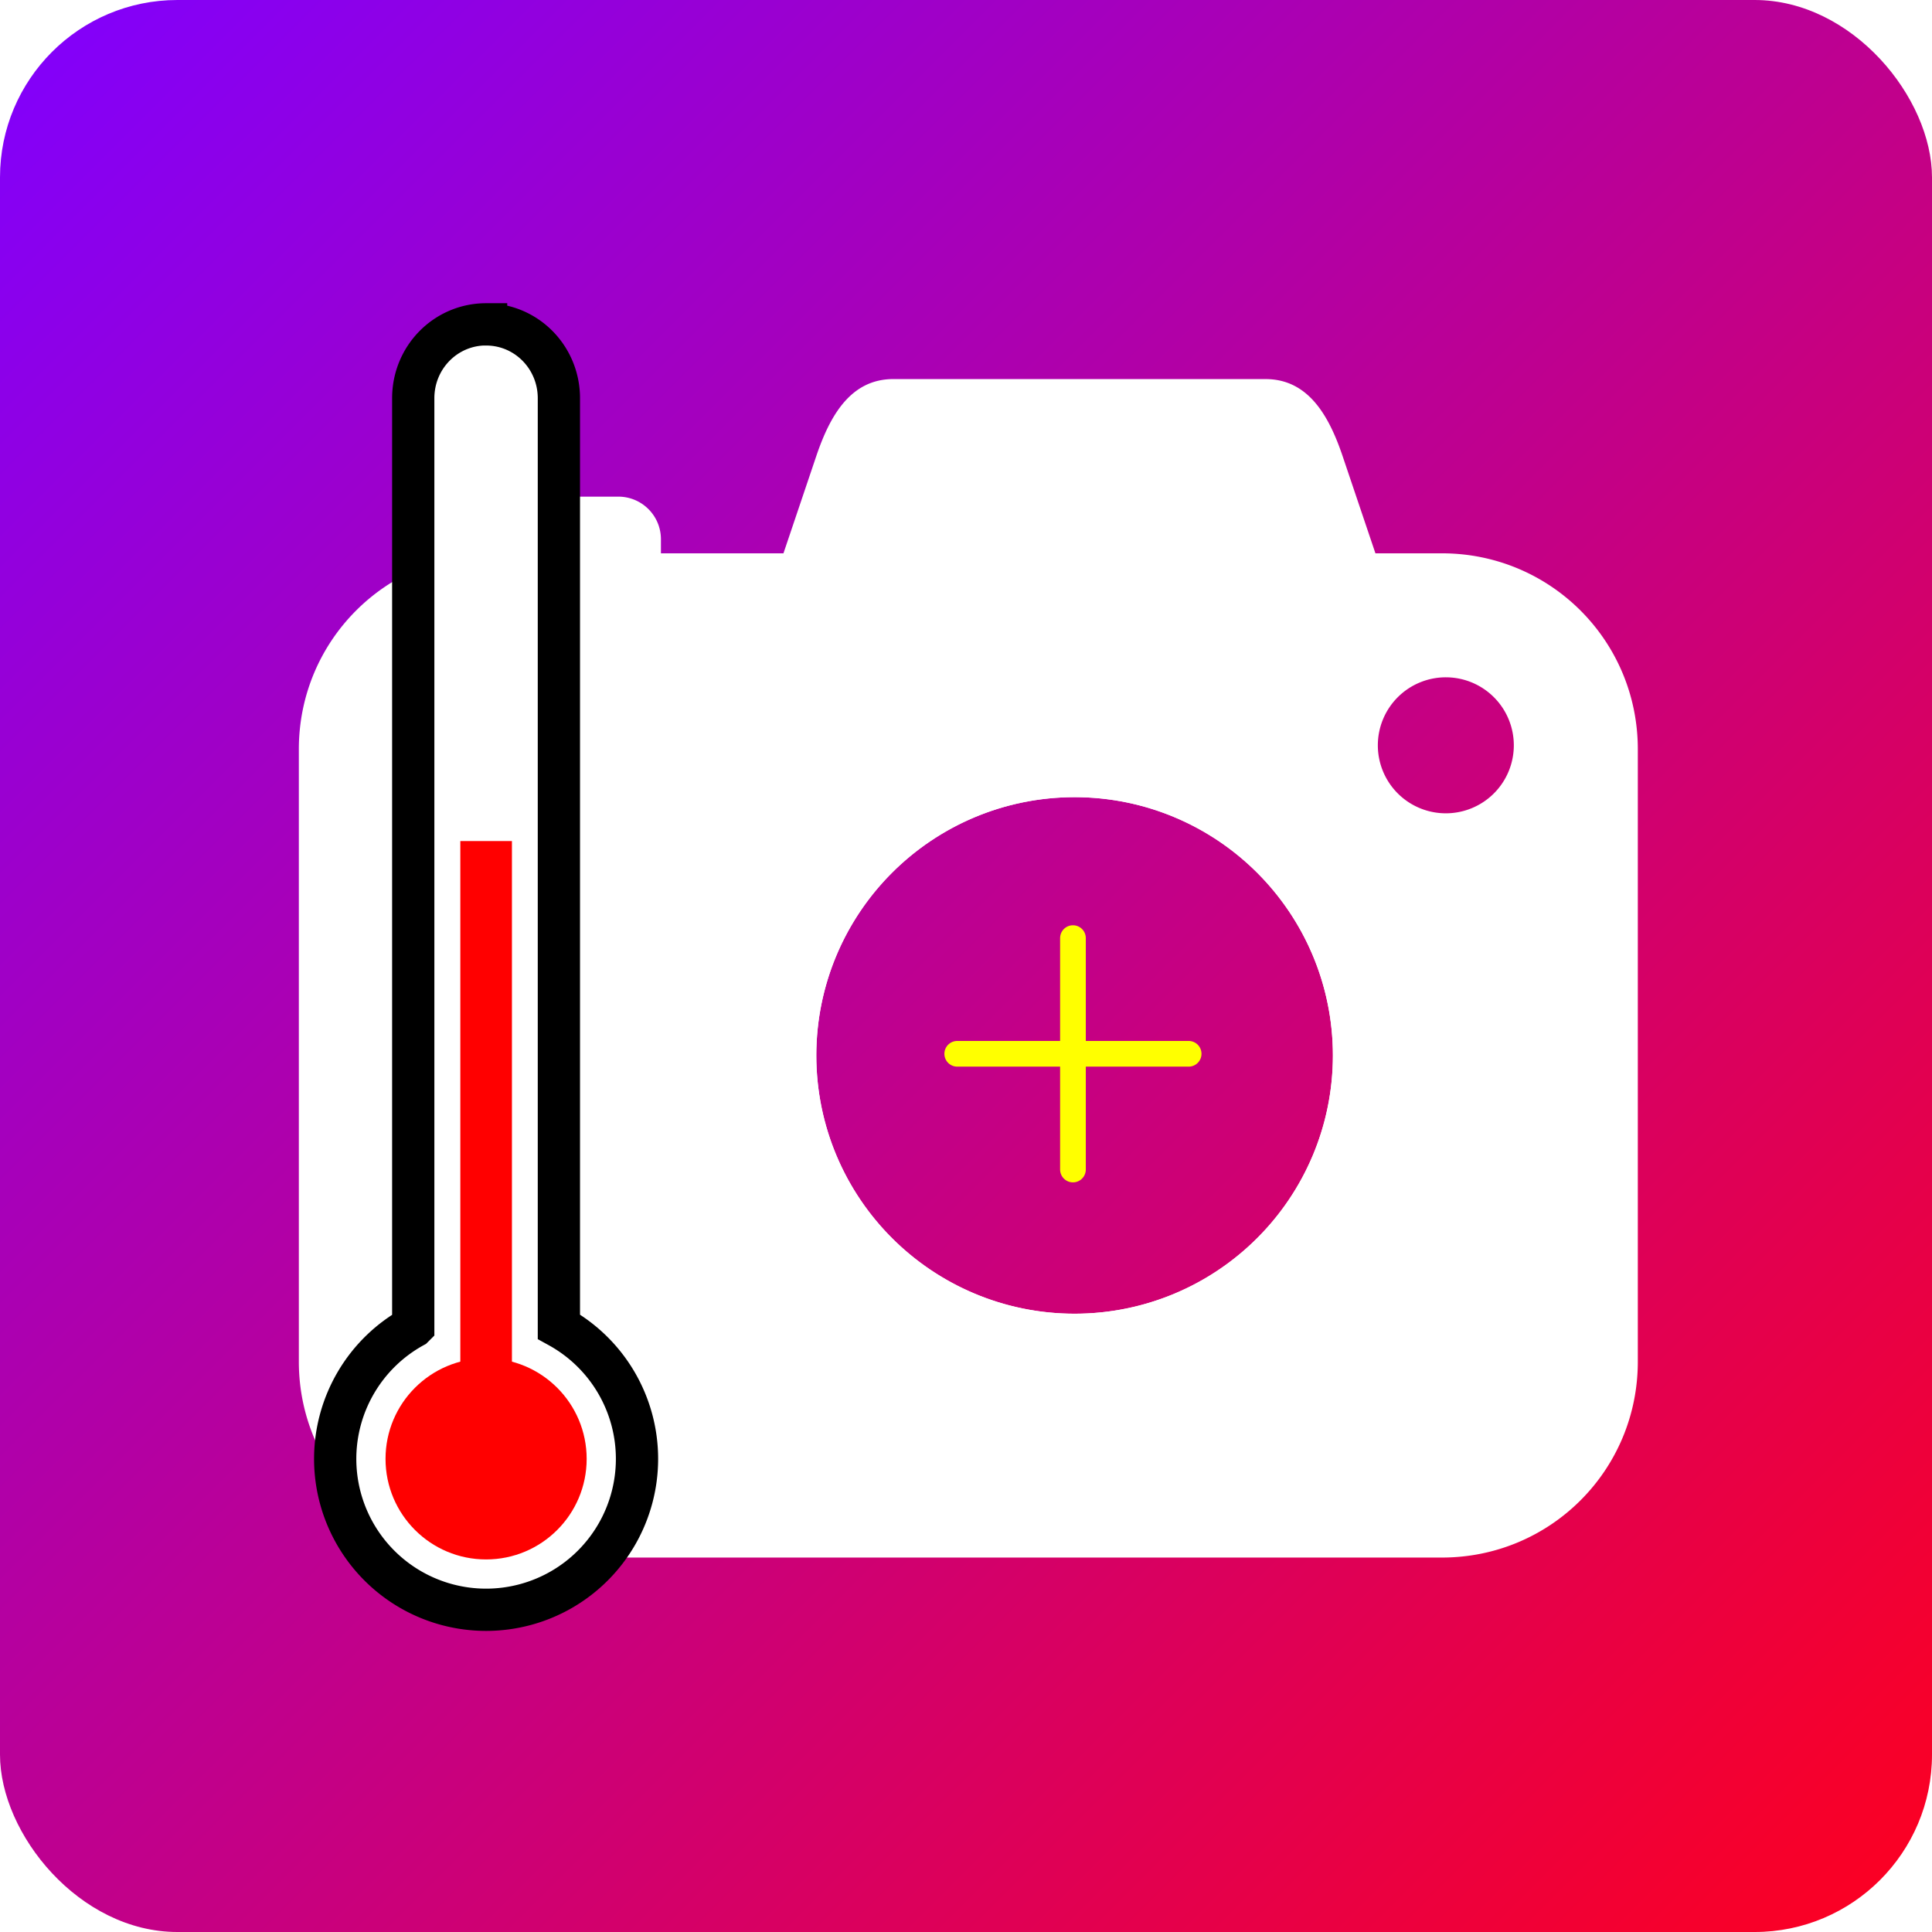 <?xml version="1.0" encoding="UTF-8" standalone="no"?>
<!-- Created with Inkscape (http://www.inkscape.org/) -->

<svg
   width="50mm"
   height="50mm"
   viewBox="0 0 50 50"
   version="1.1"
   id="svg5"
   inkscape:version="1.1.1 (3bf5ae0d25, 2021-09-20)"
   sodipodi:docname="logo.svg"
   xmlns:inkscape="http://www.inkscape.org/namespaces/inkscape"
   xmlns:sodipodi="http://sodipodi.sourceforge.net/DTD/sodipodi-0.dtd"
   xmlns:xlink="http://www.w3.org/1999/xlink"
   xmlns="http://www.w3.org/2000/svg"
   xmlns:svg="http://www.w3.org/2000/svg">
  <sodipodi:namedview
     id="namedview7"
     pagecolor="#ffffff"
     bordercolor="#666666"
     borderopacity="1.0"
     inkscape:pageshadow="2"
     inkscape:pageopacity="0.0"
     inkscape:pagecheckerboard="0"
     inkscape:document-units="mm"
     showgrid="false"
     inkscape:zoom="2.5620932"
     inkscape:cx="21.661975"
     inkscape:cy="110.45656"
     inkscape:window-width="1674"
     inkscape:window-height="1029"
     inkscape:window-x="0"
     inkscape:window-y="0"
     inkscape:window-maximized="0"
     inkscape:current-layer="layer1"
     fit-margin-top="0"
     fit-margin-left="0"
     fit-margin-right="0"
     fit-margin-bottom="0"
     showguides="false"
     inkscape:snap-page="true" />
  <defs
     id="defs2">
    <filter
       style="color-interpolation-filters:sRGB"
       inkscape:label="Drop Shadow"
       id="filter7777"
       x="-0.124"
       y="-0.124"
       width="1.281"
       height="1.281">
      <feFlood
         flood-opacity="0.498"
         flood-color="rgb(0,0,0)"
         result="flood"
         id="feFlood7767" />
      <feComposite
         in="flood"
         in2="SourceGraphic"
         operator="out"
         result="composite1"
         id="feComposite7769" />
      <feGaussianBlur
         in="composite1"
         stdDeviation="0.8"
         result="blur"
         id="feGaussianBlur7771" />
      <feOffset
         dx="0.5"
         dy="0.5"
         result="offset"
         id="feOffset7773" />
      <feComposite
         in="offset"
         in2="SourceGraphic"
         operator="atop"
         result="composite2"
         id="feComposite7775" />
    </filter>
    <filter
       style="color-interpolation-filters:sRGB;"
       inkscape:label="Drop Shadow"
       id="filter9377"
       x="-0.063"
       y="-0.063"
       width="1.126"
       height="1.126">
      <feFlood
         flood-opacity="1"
         flood-color="rgb(0,0,0)"
         result="flood"
         id="feFlood9367" />
      <feComposite
         in="flood"
         in2="SourceGraphic"
         operator="in"
         result="composite1"
         id="feComposite9369" />
      <feGaussianBlur
         in="composite1"
         stdDeviation="0.5"
         result="blur"
         id="feGaussianBlur9371" />
      <feOffset
         dx="2.77556e-17"
         dy="2.77556e-17"
         result="offset"
         id="feOffset9373" />
      <feComposite
         in="SourceGraphic"
         in2="offset"
         operator="over"
         result="composite2"
         id="feComposite9375" />
    </filter>
    <filter
       style="color-interpolation-filters:sRGB;"
       inkscape:label="Drop Shadow"
       id="filter9441"
       x="-0.31"
       y="-0.073"
       width="1.62"
       height="1.146">
      <feFlood
         flood-opacity="1"
         flood-color="rgb(255,255,255)"
         result="flood"
         id="feFlood9431" />
      <feComposite
         in="flood"
         in2="SourceGraphic"
         operator="in"
         result="composite1"
         id="feComposite9433" />
      <feGaussianBlur
         in="composite1"
         stdDeviation="0.5"
         result="blur"
         id="feGaussianBlur9435" />
      <feOffset
         dx="2.77556e-17"
         dy="2.77556e-17"
         result="offset"
         id="feOffset9437" />
      <feComposite
         in="SourceGraphic"
         in2="offset"
         operator="over"
         result="composite2"
         id="feComposite9439" />
    </filter>
    <filter
       style="color-interpolation-filters:sRGB;"
       inkscape:label="Drop Shadow"
       id="filter9471"
       x="-0.295"
       y="-0.295"
       width="1.591"
       height="1.591">
      <feFlood
         flood-opacity="1"
         flood-color="rgb(255,255,255)"
         result="flood"
         id="feFlood9461" />
      <feComposite
         in="flood"
         in2="SourceGraphic"
         operator="in"
         result="composite1"
         id="feComposite9463" />
      <feGaussianBlur
         in="composite1"
         stdDeviation="0.5"
         result="blur"
         id="feGaussianBlur9465" />
      <feOffset
         dx="2.77556e-17"
         dy="2.77556e-17"
         result="offset"
         id="feOffset9467" />
      <feComposite
         in="SourceGraphic"
         in2="offset"
         operator="over"
         result="composite2"
         id="feComposite9469" />
    </filter>
    <filter
       style="color-interpolation-filters:sRGB;"
       inkscape:label="Drop Shadow"
       id="filter9779"
       x="-0.354"
       y="-0.354"
       width="1.758"
       height="1.758">
      <feFlood
         flood-opacity="1"
         flood-color="rgb(0,0,0)"
         result="flood"
         id="feFlood9769" />
      <feComposite
         in="flood"
         in2="SourceGraphic"
         operator="out"
         result="composite1"
         id="feComposite9771" />
      <feGaussianBlur
         in="composite1"
         stdDeviation="0.6"
         result="blur"
         id="feGaussianBlur9773" />
      <feOffset
         dx="0.2"
         dy="0.2"
         result="offset"
         id="feOffset9775" />
      <feComposite
         in="offset"
         in2="SourceGraphic"
         operator="atop"
         result="composite2"
         id="feComposite9777" />
    </filter>
    <filter
       style="color-interpolation-filters:sRGB;"
       inkscape:label="Drop Shadow"
       id="filter10953"
       x="-0.058"
       y="-0.102"
       width="1.14"
       height="1.246">
      <feFlood
         flood-opacity="1"
         flood-color="rgb(0,0,0)"
         result="flood"
         id="feFlood10943" />
      <feComposite
         in="flood"
         in2="SourceGraphic"
         operator="in"
         result="composite1"
         id="feComposite10945" />
      <feGaussianBlur
         in="composite1"
         stdDeviation="0.5"
         result="blur"
         id="feGaussianBlur10947" />
      <feOffset
         dx="0.5"
         dy="0.5"
         result="offset"
         id="feOffset10949" />
      <feComposite
         in="SourceGraphic"
         in2="offset"
         operator="over"
         result="composite2"
         id="feComposite10951" />
    </filter>
    <filter
       style="color-interpolation-filters:sRGB;"
       inkscape:label="Drop Shadow"
       id="filter11387"
       x="-0.31"
       y="-0.073"
       width="1.62"
       height="1.146">
      <feFlood
         flood-opacity="1"
         flood-color="rgb(0,0,0)"
         result="flood"
         id="feFlood11377" />
      <feComposite
         in="flood"
         in2="SourceGraphic"
         operator="in"
         result="composite1"
         id="feComposite11379" />
      <feGaussianBlur
         in="composite1"
         stdDeviation="0.5"
         result="blur"
         id="feGaussianBlur11381" />
      <feOffset
         dx="2.77556e-17"
         dy="2.77556e-17"
         result="offset"
         id="feOffset11383" />
      <feComposite
         in="SourceGraphic"
         in2="offset"
         operator="over"
         result="composite2"
         id="feComposite11385" />
    </filter>
    <filter
       style="color-interpolation-filters:sRGB;"
       inkscape:label="Drop Shadow"
       id="filter18183"
       x="-0.264"
       y="-0.15"
       width="1.529"
       height="1.3">
      <feFlood
         flood-opacity="1"
         flood-color="rgb(255,255,255)"
         result="flood"
         id="feFlood18173" />
      <feComposite
         in="flood"
         in2="SourceGraphic"
         operator="in"
         result="composite1"
         id="feComposite18175" />
      <feGaussianBlur
         in="composite1"
         stdDeviation="0.5"
         result="blur"
         id="feGaussianBlur18177" />
      <feOffset
         dx="2.77556e-17"
         dy="2.77556e-17"
         result="offset"
         id="feOffset18179" />
      <feComposite
         in="SourceGraphic"
         in2="offset"
         operator="over"
         result="composite2"
         id="feComposite18181" />
    </filter>
    <filter
       style="color-interpolation-filters:sRGB;"
       inkscape:label="Drop Shadow"
       id="filter18317"
       x="-0.174"
       y="-0.522"
       width="1.348"
       height="2.043">
      <feFlood
         flood-opacity="1"
         flood-color="rgb(0,0,0)"
         result="flood"
         id="feFlood18307" />
      <feComposite
         in="flood"
         in2="SourceGraphic"
         operator="out"
         result="composite1"
         id="feComposite18309" />
      <feGaussianBlur
         in="composite1"
         stdDeviation="0.5"
         result="blur"
         id="feGaussianBlur18311" />
      <feOffset
         dx="2.77556e-17"
         dy="2.77556e-17"
         result="offset"
         id="feOffset18313" />
      <feComposite
         in="offset"
         in2="SourceGraphic"
         operator="atop"
         result="composite2"
         id="feComposite18315" />
    </filter>
    <filter
       style="color-interpolation-filters:sRGB;"
       inkscape:label="Drop Shadow"
       id="filter19126"
       x="-0.181"
       y="-0.442"
       width="1.362"
       height="1.885">
      <feFlood
         flood-opacity="1"
         flood-color="rgb(0,0,0)"
         result="flood"
         id="feFlood19116" />
      <feComposite
         in="flood"
         in2="SourceGraphic"
         operator="in"
         result="composite1"
         id="feComposite19118" />
      <feGaussianBlur
         in="composite1"
         stdDeviation="0.5"
         result="blur"
         id="feGaussianBlur19120" />
      <feOffset
         dx="2.77556e-17"
         dy="2.77556e-17"
         result="offset"
         id="feOffset19122" />
      <feComposite
         in="SourceGraphic"
         in2="offset"
         operator="over"
         result="composite2"
         id="feComposite19124" />
    </filter>
    <filter
       style="color-interpolation-filters:sRGB;"
       inkscape:label="Drop Shadow"
       id="filter19632"
       x="-0.145"
       y="-0.354"
       width="1.32"
       height="1.781">
      <feFlood
         flood-opacity="1"
         flood-color="rgb(0,0,0)"
         result="flood"
         id="feFlood19622" />
      <feComposite
         in="flood"
         in2="SourceGraphic"
         operator="in"
         result="composite1"
         id="feComposite19624" />
      <feGaussianBlur
         in="composite1"
         stdDeviation="0.4"
         result="blur"
         id="feGaussianBlur19626" />
      <feOffset
         dx="0.2"
         dy="0.2"
         result="offset"
         id="feOffset19628" />
      <feComposite
         in="SourceGraphic"
         in2="offset"
         operator="over"
         result="composite2"
         id="feComposite19630" />
    </filter>
    <filter
       style="color-interpolation-filters:sRGB;"
       inkscape:label="Drop Shadow"
       id="filter20287"
       x="-0.024"
       y="-0.027"
       width="1.06"
       height="1.069">
      <feFlood
         flood-opacity="1"
         flood-color="rgb(0,0,0)"
         result="flood"
         id="feFlood20277" />
      <feComposite
         in="flood"
         in2="SourceGraphic"
         operator="in"
         result="composite1"
         id="feComposite20279" />
      <feGaussianBlur
         in="composite1"
         stdDeviation="0.4"
         result="blur"
         id="feGaussianBlur20281" />
      <feOffset
         dx="0.5"
         dy="0.5"
         result="offset"
         id="feOffset20283" />
      <feComposite
         in="SourceGraphic"
         in2="offset"
         operator="over"
         result="composite2"
         id="feComposite20285" />
    </filter>
    <filter
       style="color-interpolation-filters:sRGB;"
       inkscape:label="Drop Shadow"
       id="filter21389"
       x="-0.03"
       y="-0.034"
       width="1.065"
       height="1.074">
      <feFlood
         flood-opacity="1"
         flood-color="rgb(0,0,0)"
         result="flood"
         id="feFlood21379" />
      <feComposite
         in="flood"
         in2="SourceGraphic"
         operator="in"
         result="composite1"
         id="feComposite21381" />
      <feGaussianBlur
         in="composite1"
         stdDeviation="0.5"
         result="blur"
         id="feGaussianBlur21383" />
      <feOffset
         dx="0.2"
         dy="0.2"
         result="offset"
         id="feOffset21385" />
      <feComposite
         in="SourceGraphic"
         in2="offset"
         operator="over"
         result="composite2"
         id="feComposite21387" />
    </filter>
    <filter
       style="color-interpolation-filters:sRGB;"
       inkscape:label="Drop Shadow"
       id="filter21517"
       x="-0.264"
       y="-0.15"
       width="1.573"
       height="1.325">
      <feFlood
         flood-opacity="1"
         flood-color="rgb(0,0,0)"
         result="flood"
         id="feFlood21507" />
      <feComposite
         in="flood"
         in2="SourceGraphic"
         operator="in"
         result="composite1"
         id="feComposite21509" />
      <feGaussianBlur
         in="composite1"
         stdDeviation="0.5"
         result="blur"
         id="feGaussianBlur21511" />
      <feOffset
         dx="0.2"
         dy="0.2"
         result="offset"
         id="feOffset21513" />
      <feComposite
         in="SourceGraphic"
         in2="offset"
         operator="over"
         result="composite2"
         id="feComposite21515" />
    </filter>
    <filter
       style="color-interpolation-filters:sRGB;"
       inkscape:label="Drop Shadow"
       id="filter24273"
       x="-0.038"
       y="-0.038"
       width="1.077"
       height="1.077">
      <feFlood
         flood-opacity="1"
         flood-color="rgb(0,0,0)"
         result="flood"
         id="feFlood24263" />
      <feComposite
         in="flood"
         in2="SourceGraphic"
         operator="in"
         result="composite1"
         id="feComposite24265" />
      <feGaussianBlur
         in="composite1"
         stdDeviation="1"
         result="blur"
         id="feGaussianBlur24267" />
      <feOffset
         dx="0"
         dy="0"
         result="offset"
         id="feOffset24269" />
      <feComposite
         in="SourceGraphic"
         in2="offset"
         operator="over"
         result="composite2"
         id="feComposite24271" />
    </filter>
    <filter
       style="color-interpolation-filters:sRGB;"
       inkscape:label="Drop Shadow"
       id="filter24401"
       x="-0.018"
       y="-0.021"
       width="1.037"
       height="1.042">
      <feFlood
         flood-opacity="1"
         flood-color="rgb(0,0,0)"
         result="flood"
         id="feFlood24391" />
      <feComposite
         in="flood"
         in2="SourceGraphic"
         operator="in"
         result="composite1"
         id="feComposite24393" />
      <feGaussianBlur
         in="composite1"
         stdDeviation="1"
         result="blur"
         id="feGaussianBlur24395" />
      <feOffset
         dx="0"
         dy="0"
         result="offset"
         id="feOffset24397" />
      <feComposite
         in="SourceGraphic"
         in2="offset"
         operator="over"
         result="composite2"
         id="feComposite24399" />
    </filter>
    <linearGradient
       inkscape:collect="always"
       xlink:href="#linearGradient23551"
       id="linearGradient23553"
       x1="15.386"
       y1="38.494"
       x2="95.386"
       y2="118.494"
       gradientUnits="userSpaceOnUse"
       gradientTransform="matrix(0.625,0,0,0.625,14.499,67.989)" />
    <linearGradient
       inkscape:collect="always"
       id="linearGradient23551">
      <stop
         style="stop-color:#8000ff;stop-opacity:1"
         offset="0"
         id="stop23547" />
      <stop
         style="stop-color:#fe001e;stop-opacity:1"
         offset="1"
         id="stop23549" />
    </linearGradient>
    <filter
       style="color-interpolation-filters:sRGB;"
       inkscape:label="Drop Shadow"
       id="filter30935"
       x="-0.115"
       y="-0.115"
       width="1.231"
       height="1.231">
      <feFlood
         flood-opacity="1"
         flood-color="rgb(0,0,0)"
         result="flood"
         id="feFlood30925" />
      <feComposite
         in="flood"
         in2="SourceGraphic"
         operator="in"
         result="composite1"
         id="feComposite30927" />
      <feGaussianBlur
         in="composite1"
         stdDeviation="3"
         result="blur"
         id="feGaussianBlur30929" />
      <feOffset
         dx="0"
         dy="0"
         result="offset"
         id="feOffset30931" />
      <feComposite
         in="SourceGraphic"
         in2="offset"
         operator="over"
         result="composite2"
         id="feComposite30933" />
    </filter>
    <filter
       style="color-interpolation-filters:sRGB;"
       inkscape:label="Drop Shadow"
       id="filter30965"
       x="-0.055"
       y="-0.063"
       width="1.11"
       height="1.125">
      <feFlood
         flood-opacity="1"
         flood-color="rgb(0,0,0)"
         result="flood"
         id="feFlood30955" />
      <feComposite
         in="flood"
         in2="SourceGraphic"
         operator="in"
         result="composite1"
         id="feComposite30957" />
      <feGaussianBlur
         in="composite1"
         stdDeviation="3"
         result="blur"
         id="feGaussianBlur30959" />
      <feOffset
         dx="0"
         dy="0"
         result="offset"
         id="feOffset30961" />
      <feComposite
         in="SourceGraphic"
         in2="offset"
         operator="over"
         result="composite2"
         id="feComposite30963" />
    </filter>
    <filter
       style="color-interpolation-filters:sRGB;"
       inkscape:label="Drop Shadow"
       id="filter31321"
       x="-0.036"
       y="-0.036"
       width="1.071"
       height="1.071">
      <feFlood
         flood-opacity="1"
         flood-color="rgb(0,0,0)"
         result="flood"
         id="feFlood31311" />
      <feComposite
         in="flood"
         in2="SourceGraphic"
         operator="in"
         result="composite1"
         id="feComposite31313" />
      <feGaussianBlur
         in="composite1"
         stdDeviation="1"
         result="blur"
         id="feGaussianBlur31315" />
      <feOffset
         dx="0"
         dy="0"
         result="offset"
         id="feOffset31317" />
      <feComposite
         in="SourceGraphic"
         in2="offset"
         operator="over"
         result="composite2"
         id="feComposite31319" />
    </filter>
    <filter
       style="color-interpolation-filters:sRGB"
       inkscape:label="Drop Shadow"
       id="filter25702"
       x="-0.029"
       y="-0.027"
       width="1.059"
       height="1.054">
      <feFlood
         flood-opacity="1"
         flood-color="rgb(0,0,0)"
         result="flood"
         id="feFlood25692" />
      <feComposite
         in="flood"
         in2="SourceGraphic"
         operator="in"
         result="composite1"
         id="feComposite25694" />
      <feGaussianBlur
         in="composite1"
         stdDeviation="0.6"
         result="blur"
         id="feGaussianBlur25696" />
      <feOffset
         dx="0"
         dy="0"
         result="offset"
         id="feOffset25698" />
      <feComposite
         in="SourceGraphic"
         in2="offset"
         operator="over"
         result="composite2"
         id="feComposite25700" />
    </filter>
    <filter
       style="color-interpolation-filters:sRGB;"
       inkscape:label="Drop Shadow"
       id="filter32656"
       x="-0.055"
       y="-0.063"
       width="1.11"
       height="1.125">
      <feFlood
         flood-opacity="1"
         flood-color="rgb(0,0,0)"
         result="flood"
         id="feFlood32646" />
      <feComposite
         in="flood"
         in2="SourceGraphic"
         operator="in"
         result="composite1"
         id="feComposite32648" />
      <feGaussianBlur
         in="composite1"
         stdDeviation="3"
         result="blur"
         id="feGaussianBlur32650" />
      <feOffset
         dx="0"
         dy="0"
         result="offset"
         id="feOffset32652" />
      <feComposite
         in="SourceGraphic"
         in2="offset"
         operator="over"
         result="composite2"
         id="feComposite32654" />
    </filter>
  </defs>
  <g
     inkscape:label="Layer 1"
     inkscape:groupmode="layer"
     id="layer1"
     transform="translate(-24.115,-92.048)">
    <rect
       style="fill:url(#linearGradient23553);fill-opacity:1;stroke-width:0.39"
       id="rect20978"
       width="50"
       height="50"
       x="24.115"
       y="92.048"
       ry="4.591" />
    <path
       id="rect846"
       style="fill:#ffffff;stroke-width:4.325;filter:url(#filter32656)"
       d="m 87.238,37.021 c -4.166,0 -6.186,3.574 -7.52,7.521 l -3.205,9.494 H 64.547 v -1.363 c 0,-2.31 -1.859,-4.172 -4.17,-4.172 h -6.131 c -2.31,0 -4.172,1.861 -4.172,4.172 v 1.363 h -1.758 c -10.6,0 -19.131,8.533 -19.131,19.133 v 59.809 c -1e-6,10.6 8.531,19.133 19.131,19.133 h 92.5 c 10.6,0 19.133,-8.533 19.133,-19.133 V 73.17 c 0,-10.6 -8.533,-19.133 -19.133,-19.133 h -6.492 l -3.205,-9.494 c -1.333,-3.947 -3.355,-7.521 -7.521,-7.521 z m 53.963,29.125 a 6.64,6.64 0 0 1 6.639,6.641 6.64,6.64 0 0 1 -6.639,6.641 6.64,6.64 0 0 1 -6.641,-6.641 6.64,6.64 0 0 1 6.641,-6.641 z m -36.254,11.705 a 25.223,25.223 0 0 1 25.223,25.223 25.223,25.223 0 0 1 -25.223,25.223 25.223,25.223 0 0 1 -25.225,-25.223 25.223,25.223 0 0 1 25.225,-25.223 z"
       transform="matrix(0.265,0,0,0.265,24.115,92.048)" />
    <path
       id="path4112"
       style="fill:#ffffff;stroke-width:4.206;filter:url(#filter31321)"
       d="m 104.947,69.393 c -18.602,-1.78e-4 -33.682,15.08 -33.681,33.681 -1.76e-4,18.602 15.08,33.682 33.681,33.681 18.602,1.7e-4 33.682,-15.08 33.681,-33.681 1.7e-4,-18.602 -15.08,-33.682 -33.681,-33.681 z m 0,8.459 c 13.93,3.93e-4 25.222,11.293 25.223,25.223 -3.9e-4,13.93 -11.293,25.222 -25.223,25.223 -13.931,6.9e-4 -25.224,-11.292 -25.225,-25.223 3.88e-4,-13.931 11.294,-25.223 25.225,-25.223 z"
       transform="matrix(0.265,0,0,0.265,24.115,92.048)"
       sodipodi:nodetypes="cccccccccc" />
    <g
       id="g29812"
       transform="matrix(1.806,0,0,1.806,-32.653,-98.425)">
      <path
         id="circle4632"
         style="fill:#ffffff;stroke:#000000;stroke-width:0.7;filter:url(#filter11387)"
         d="m 35.113,109.003 c -0.668,0 -1.207,0.546 -1.207,1.224 v 15.383 a 2.5,2.5 0 0 0 -1.293,2.188 2.5,2.5 0 0 0 2.5,2.5 2.5,2.5 0 0 0 2.5,-2.5 2.5,2.5 0 0 0 -1.294,-2.19 v -15.38 c 0,-0.678 -0.538,-1.224 -1.206,-1.224 z"
         transform="matrix(0.865,0,0,0.865,8.026,15.827)" />
      <g
         id="g5931"
         transform="matrix(0.865,0,0,0.865,12.351,21.665)"
         style="fill:#ff0000">
        <circle
           style="fill:#ff0000;fill-opacity:1;stroke-width:0.885"
           id="path4344"
           cx="30.113"
           cy="121.049"
           r="1.666" />
        <rect
           style="fill:#ff0000;fill-opacity:1;stroke-width:0.751"
           id="rect4546"
           width="0.855"
           height="10.565"
           x="29.686"
           y="110.814"
           ry="0" />
      </g>
    </g>
    <path
       style="fill:none;stroke:#ffff00;stroke-width:0.665;stroke-linecap:round;stroke-linejoin:miter;stroke-opacity:1;stroke-miterlimit:4;stroke-dasharray:none"
       d="m 51.883,116.326 v 5.989"
       id="path992" />
    <path
       style="fill:none;stroke:#ffff00;stroke-width:0.665;stroke-linecap:round;stroke-linejoin:miter;stroke-opacity:1;stroke-miterlimit:4;stroke-dasharray:none"
       d="M 54.877,119.32 H 48.888"
       id="path1140" />
  </g>
</svg>
